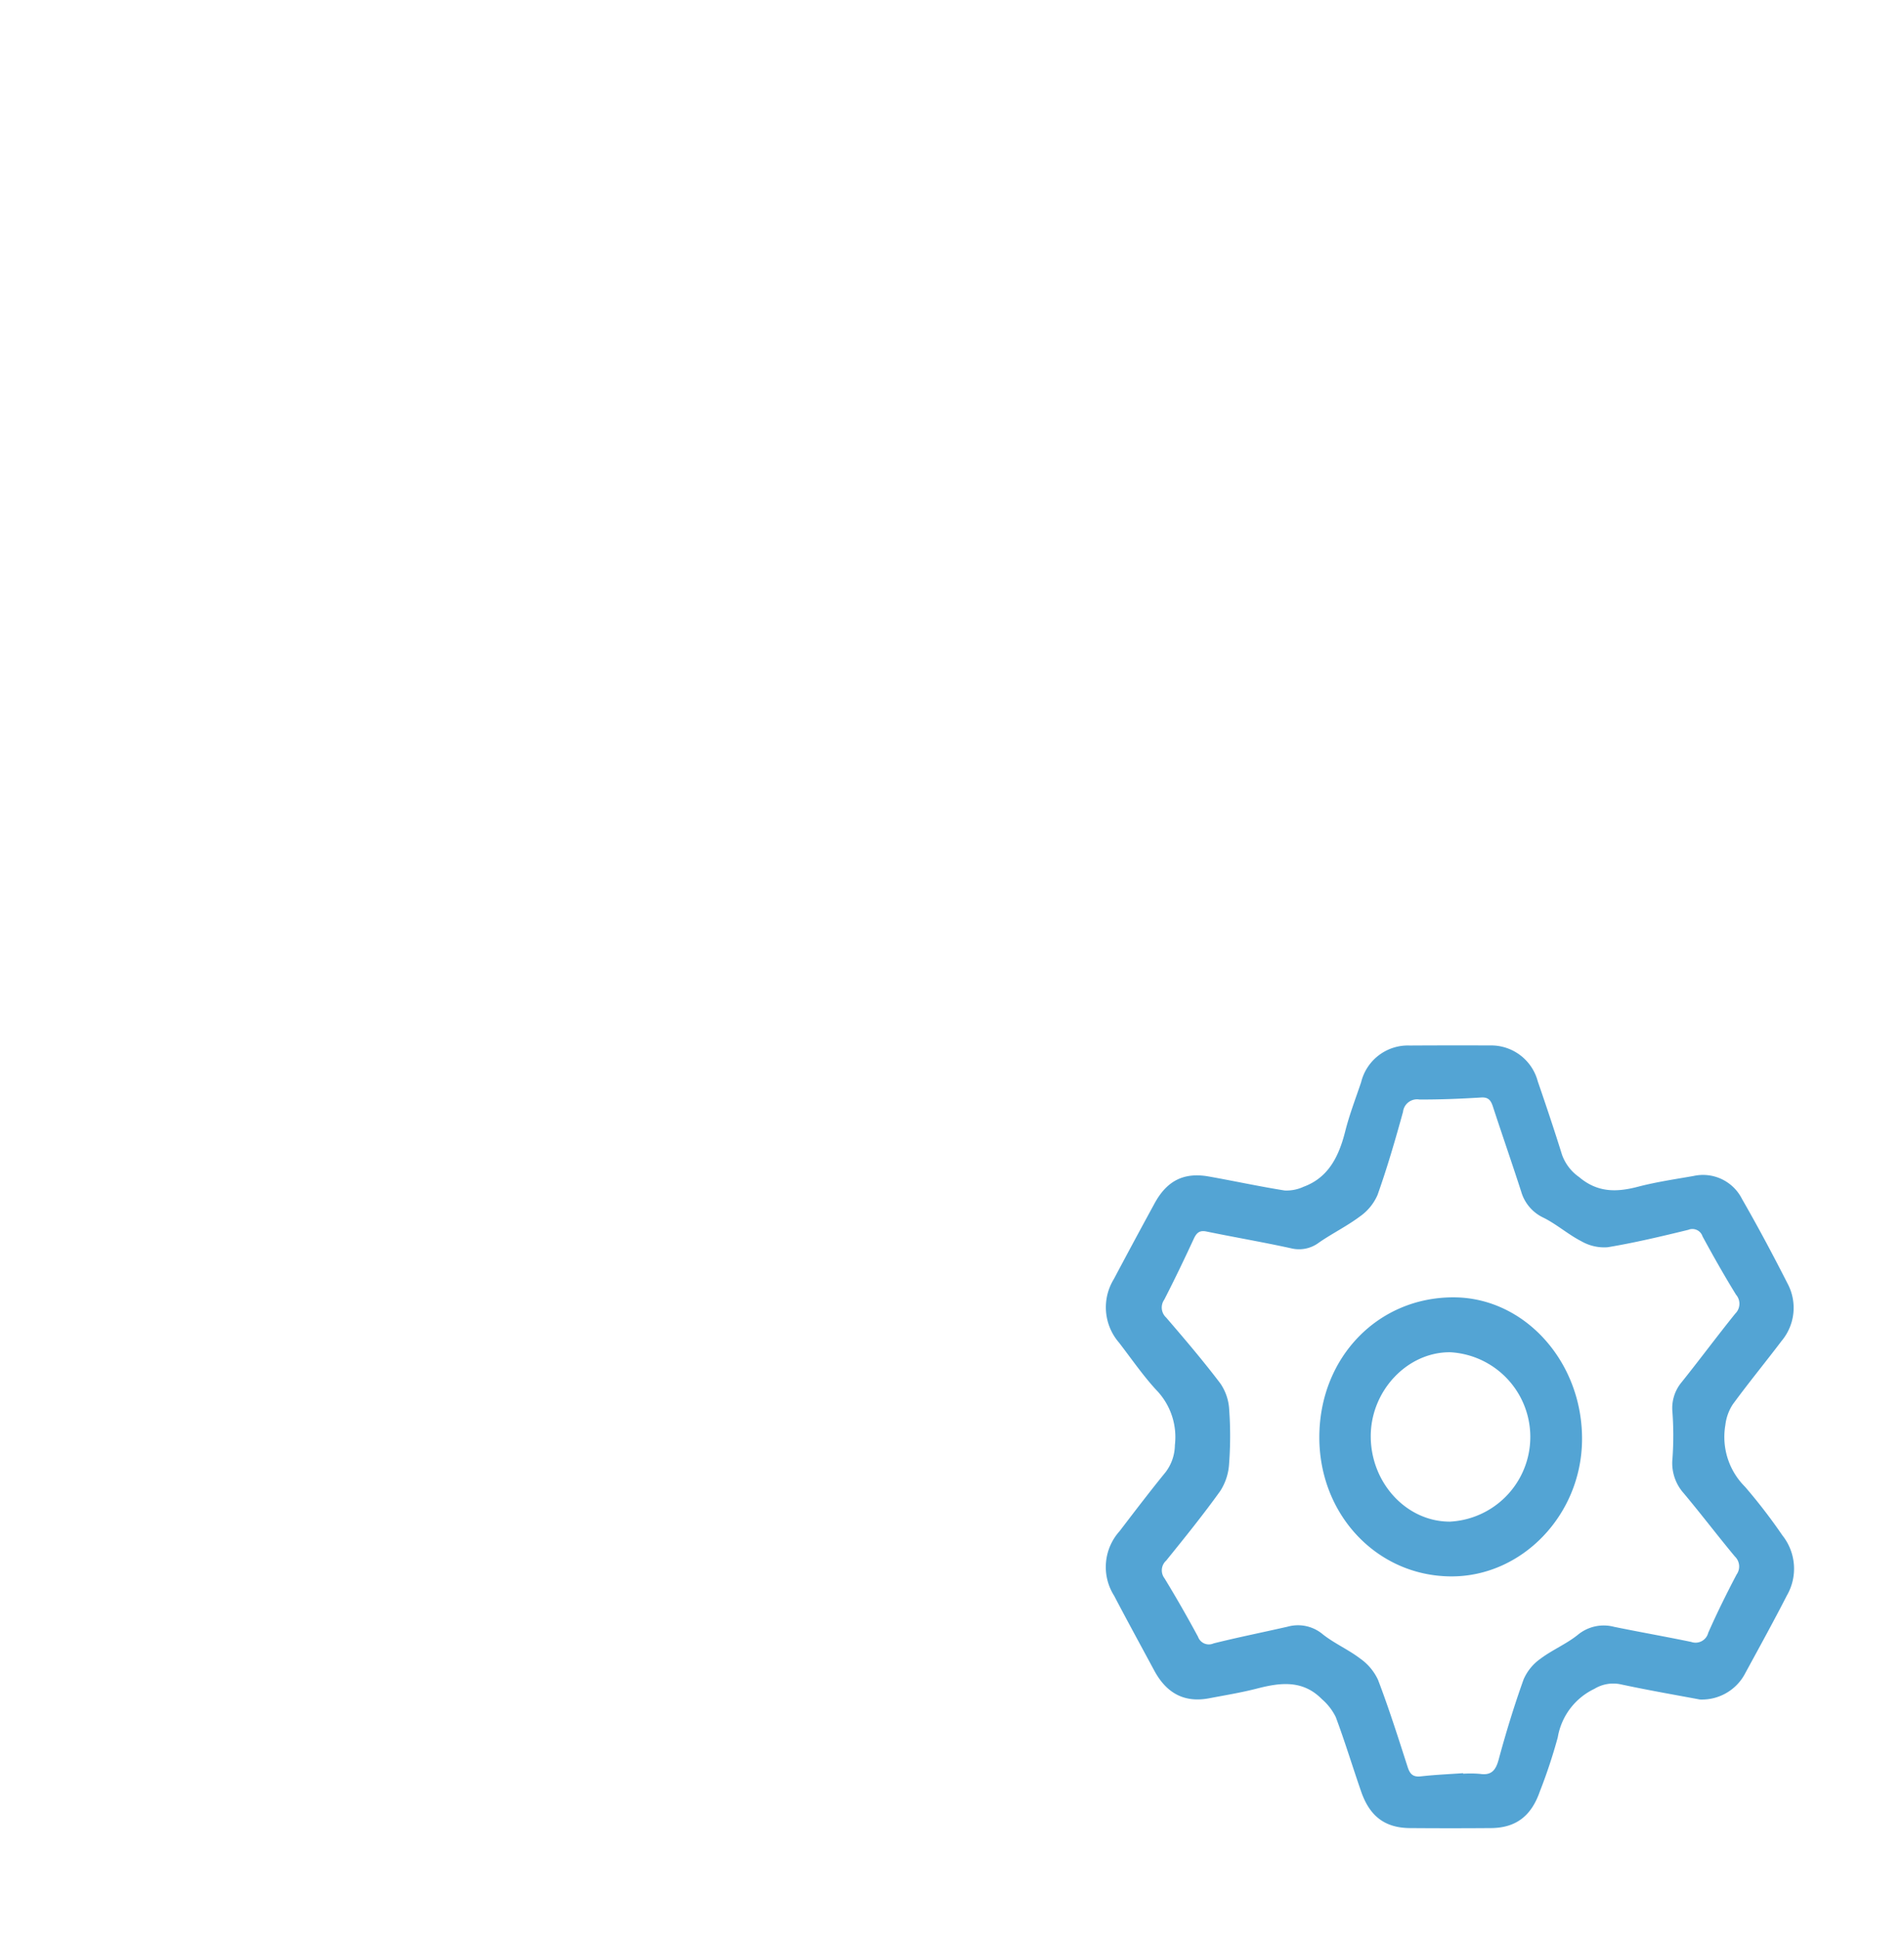 <svg xmlns="http://www.w3.org/2000/svg" xmlns:xlink="http://www.w3.org/1999/xlink" width="207.905" height="211.588" viewBox="0 0 207.905 211.588"><defs><filter id="a" x="108.752" y="102.126" width="99.153" height="109.462" filterUnits="userSpaceOnUse"><feOffset input="SourceAlpha"/><feGaussianBlur stdDeviation="4" result="b"/><feFlood flood-color="#53a4d4"/><feComposite operator="in" in2="b"/><feComposite in="SourceGraphic"/></filter><filter id="c" x="132.06" y="129.633" width="52.688" height="54.464" filterUnits="userSpaceOnUse"><feOffset input="SourceAlpha"/><feGaussianBlur stdDeviation="4" result="d"/><feFlood flood-color="#53a4d4"/><feComposite operator="in" in2="d"/><feComposite in="SourceGraphic"/></filter></defs><g transform="translate(-25.429 -177.136)"><path d="M41.429,193.323c.139-.285.312.393.412.1,1.6-4.752,4.94-7.195,10.217-7.242,7.4-.066,14.805-.032,22.207-.033q47.016,0,94.031,0c16.872,0,33.745-.041,50.616.074a13.784,13.784,0,0,1,6.076,1.446c3.49,1.833,4.889,5,4.882,8.783q-.04,23.613-.018,47.227c0,6.659.018,55.594.018,62.421h-6.154V231.228H47.521c0,34.594-.006,73.51,0,108.1a6.169,6.169,0,0,0,1.42,3.576c.861.845,2.882.633,4.234.633,25.41,0,73.654,0,99.063,0,.717,0,.769,6.335,0,6.336-25.275.016-73.789-.1-99.063,0-6.02.024-9.779-2.555-11.746-7.814ZM223.717,225.06c.076-.528.04-19.409,0-28.613-.008-1.973-1.566-5.076-3.911-5.076-55.286,0-111.346,0-166.632,0-2.728,0-5.65,3.509-5.654,6.078-.012,8.633-.012,18.978,0,27.611C47.522,225.8,47.477,224.509,223.717,225.06Z" transform="translate(-16 -9)" fill="#fff"/><path d="M87.494,237.08a4.99,4.99,0,0,1-.12-9.979,4.99,4.99,0,1,1,.12,9.979Z" transform="translate(-36.003 -32.557)" fill="#fff"/><path d="M87.494,237.08a4.99,4.99,0,0,1-.12-9.979,4.99,4.99,0,1,1,.12,9.979Z" transform="translate(-16.003 -32.557)" fill="#fff"/><path d="M87.494,237.08a4.99,4.99,0,0,1-.12-9.979,4.99,4.99,0,1,1,.12,9.979Z" transform="translate(3.997 -32.557)" fill="#fff"/><g transform="translate(146.181 291.262)"><g transform="matrix(1, 0, 0, 1, -120.75, -114.13)" filter="url(#a)"><path d="M351,441.693c-2.666-.5-5.718-1.027-8.745-1.679a3.954,3.954,0,0,0-2.769.515,7.191,7.191,0,0,0-4,5.3,58.5,58.5,0,0,1-1.956,5.9c-.938,2.7-2.628,3.975-5.323,4q-4.433.035-8.866,0c-2.711-.023-4.384-1.273-5.325-3.989s-1.77-5.454-2.771-8.132a6.171,6.171,0,0,0-1.516-1.955c-2.089-2.121-4.534-1.813-7.062-1.161-1.727.445-3.491.733-5.242,1.066-2.666.507-4.638-.5-6-3.027-1.465-2.722-2.951-5.431-4.384-8.171a5.85,5.85,0,0,1,.595-7.04c1.655-2.165,3.307-4.335,5.026-6.443a4.982,4.982,0,0,0,1.016-2.959,7.38,7.38,0,0,0-2.045-6.029c-1.469-1.6-2.72-3.424-4.057-5.158a5.89,5.89,0,0,1-.573-6.917q2.208-4.161,4.464-8.294c1.35-2.472,3.2-3.4,5.9-2.925,2.771.49,5.526,1.091,8.3,1.53a4.421,4.421,0,0,0,2.064-.407c2.706-.994,3.853-3.3,4.547-6.054.458-1.82,1.138-3.577,1.736-5.356a5.258,5.258,0,0,1,5.322-4.008q4.363-.025,8.726-.008a5.27,5.27,0,0,1,5.243,3.924c.916,2.661,1.813,5.331,2.65,8.02a5.042,5.042,0,0,0,1.856,2.419c2.021,1.714,4.105,1.67,6.425,1.063,2-.523,4.047-.822,6.081-1.178a4.767,4.767,0,0,1,5.293,2.52c1.732,3.015,3.376,6.09,4.955,9.2a5.624,5.624,0,0,1-.63,6.279c-1.763,2.329-3.617,4.582-5.342,6.941a5.235,5.235,0,0,0-.808,2.262,7.67,7.67,0,0,0,2.14,6.719,60.2,60.2,0,0,1,4.092,5.317,5.844,5.844,0,0,1,.489,6.557c-1.455,2.841-2.995,5.633-4.519,8.433A5.332,5.332,0,0,1,351,441.693Zm-25.842,8.042,0,.06a12.434,12.434,0,0,1,1.827.016c1.18.177,1.706-.3,2.042-1.542.8-2.96,1.7-5.9,2.73-8.774a5.36,5.36,0,0,1,1.838-2.25c1.292-.973,2.817-1.6,4.078-2.611a4.438,4.438,0,0,1,3.961-.875c2.805.572,5.624,1.069,8.428,1.649a1.424,1.424,0,0,0,1.855-1c.952-2.159,2-4.273,3.094-6.357a1.508,1.508,0,0,0-.179-1.964c-1.895-2.275-3.691-4.642-5.592-6.91a4.935,4.935,0,0,1-1.228-3.8,35.01,35.01,0,0,0-.005-5.07,4.415,4.415,0,0,1,1.02-3.272c1.973-2.467,3.861-5.01,5.841-7.469a1.507,1.507,0,0,0,.085-2.064c-1.282-2.079-2.488-4.213-3.658-6.366a1.163,1.163,0,0,0-1.558-.715c-2.92.712-5.849,1.409-8.806,1.9a5,5,0,0,1-2.864-.652c-1.426-.73-2.681-1.84-4.111-2.559a4.532,4.532,0,0,1-2.46-2.854c-1-3.1-2.074-6.179-3.087-9.278-.228-.7-.5-1.055-1.291-1.005-2.245.14-4.5.232-6.744.221a1.54,1.54,0,0,0-1.785,1.347c-.842,3.051-1.726,6.1-2.782,9.07a5.576,5.576,0,0,1-1.935,2.357c-1.409,1.054-3,1.835-4.447,2.833a3.609,3.609,0,0,1-3.042.639c-3.07-.676-6.171-1.2-9.249-1.835-.758-.157-1.086.127-1.4.809-1.033,2.229-2.094,4.446-3.215,6.627a1.485,1.485,0,0,0,.2,1.949c2.026,2.351,4.041,4.718,5.924,7.2a5.556,5.556,0,0,1,.962,2.813,40.406,40.406,0,0,1-.008,5.965,6.121,6.121,0,0,1-.967,2.966c-1.874,2.612-3.893,5.109-5.907,7.6a1.428,1.428,0,0,0-.172,1.937q1.907,3.132,3.654,6.373a1.255,1.255,0,0,0,1.7.723c2.689-.669,5.4-1.212,8.105-1.829a4.207,4.207,0,0,1,3.827.845c1.266,1,2.781,1.654,4.067,2.635a5.844,5.844,0,0,1,1.957,2.331c1.194,3.129,2.21,6.337,3.24,9.534.259.8.627,1.088,1.427,1C322.072,449.909,323.618,449.843,325.161,449.735Z" transform="translate(-165.39 -256.16)" fill="#53a4d4"/></g><g transform="matrix(1, 0, 0, 1, -120.75, -114.13)" filter="url(#c)"><path d="M383.071,492.593c-8.082-.084-14.373-6.828-14.3-15.33.073-8.648,6.487-15.215,14.779-15.132,7.733.078,14.012,7.139,13.907,15.642C397.354,485.957,390.834,492.675,383.071,492.593Zm-.016-5.979a9.259,9.259,0,0,0,.008-18.49c-4.7-.037-8.717,4.242-8.678,9.24C374.425,482.46,378.345,486.642,383.055,486.615Z" transform="translate(-224.71 -320.5)" fill="#53a4d4"/></g></g><rect width="200" height="199.588" transform="translate(25.429 177.548)" fill="none"/></g></svg>